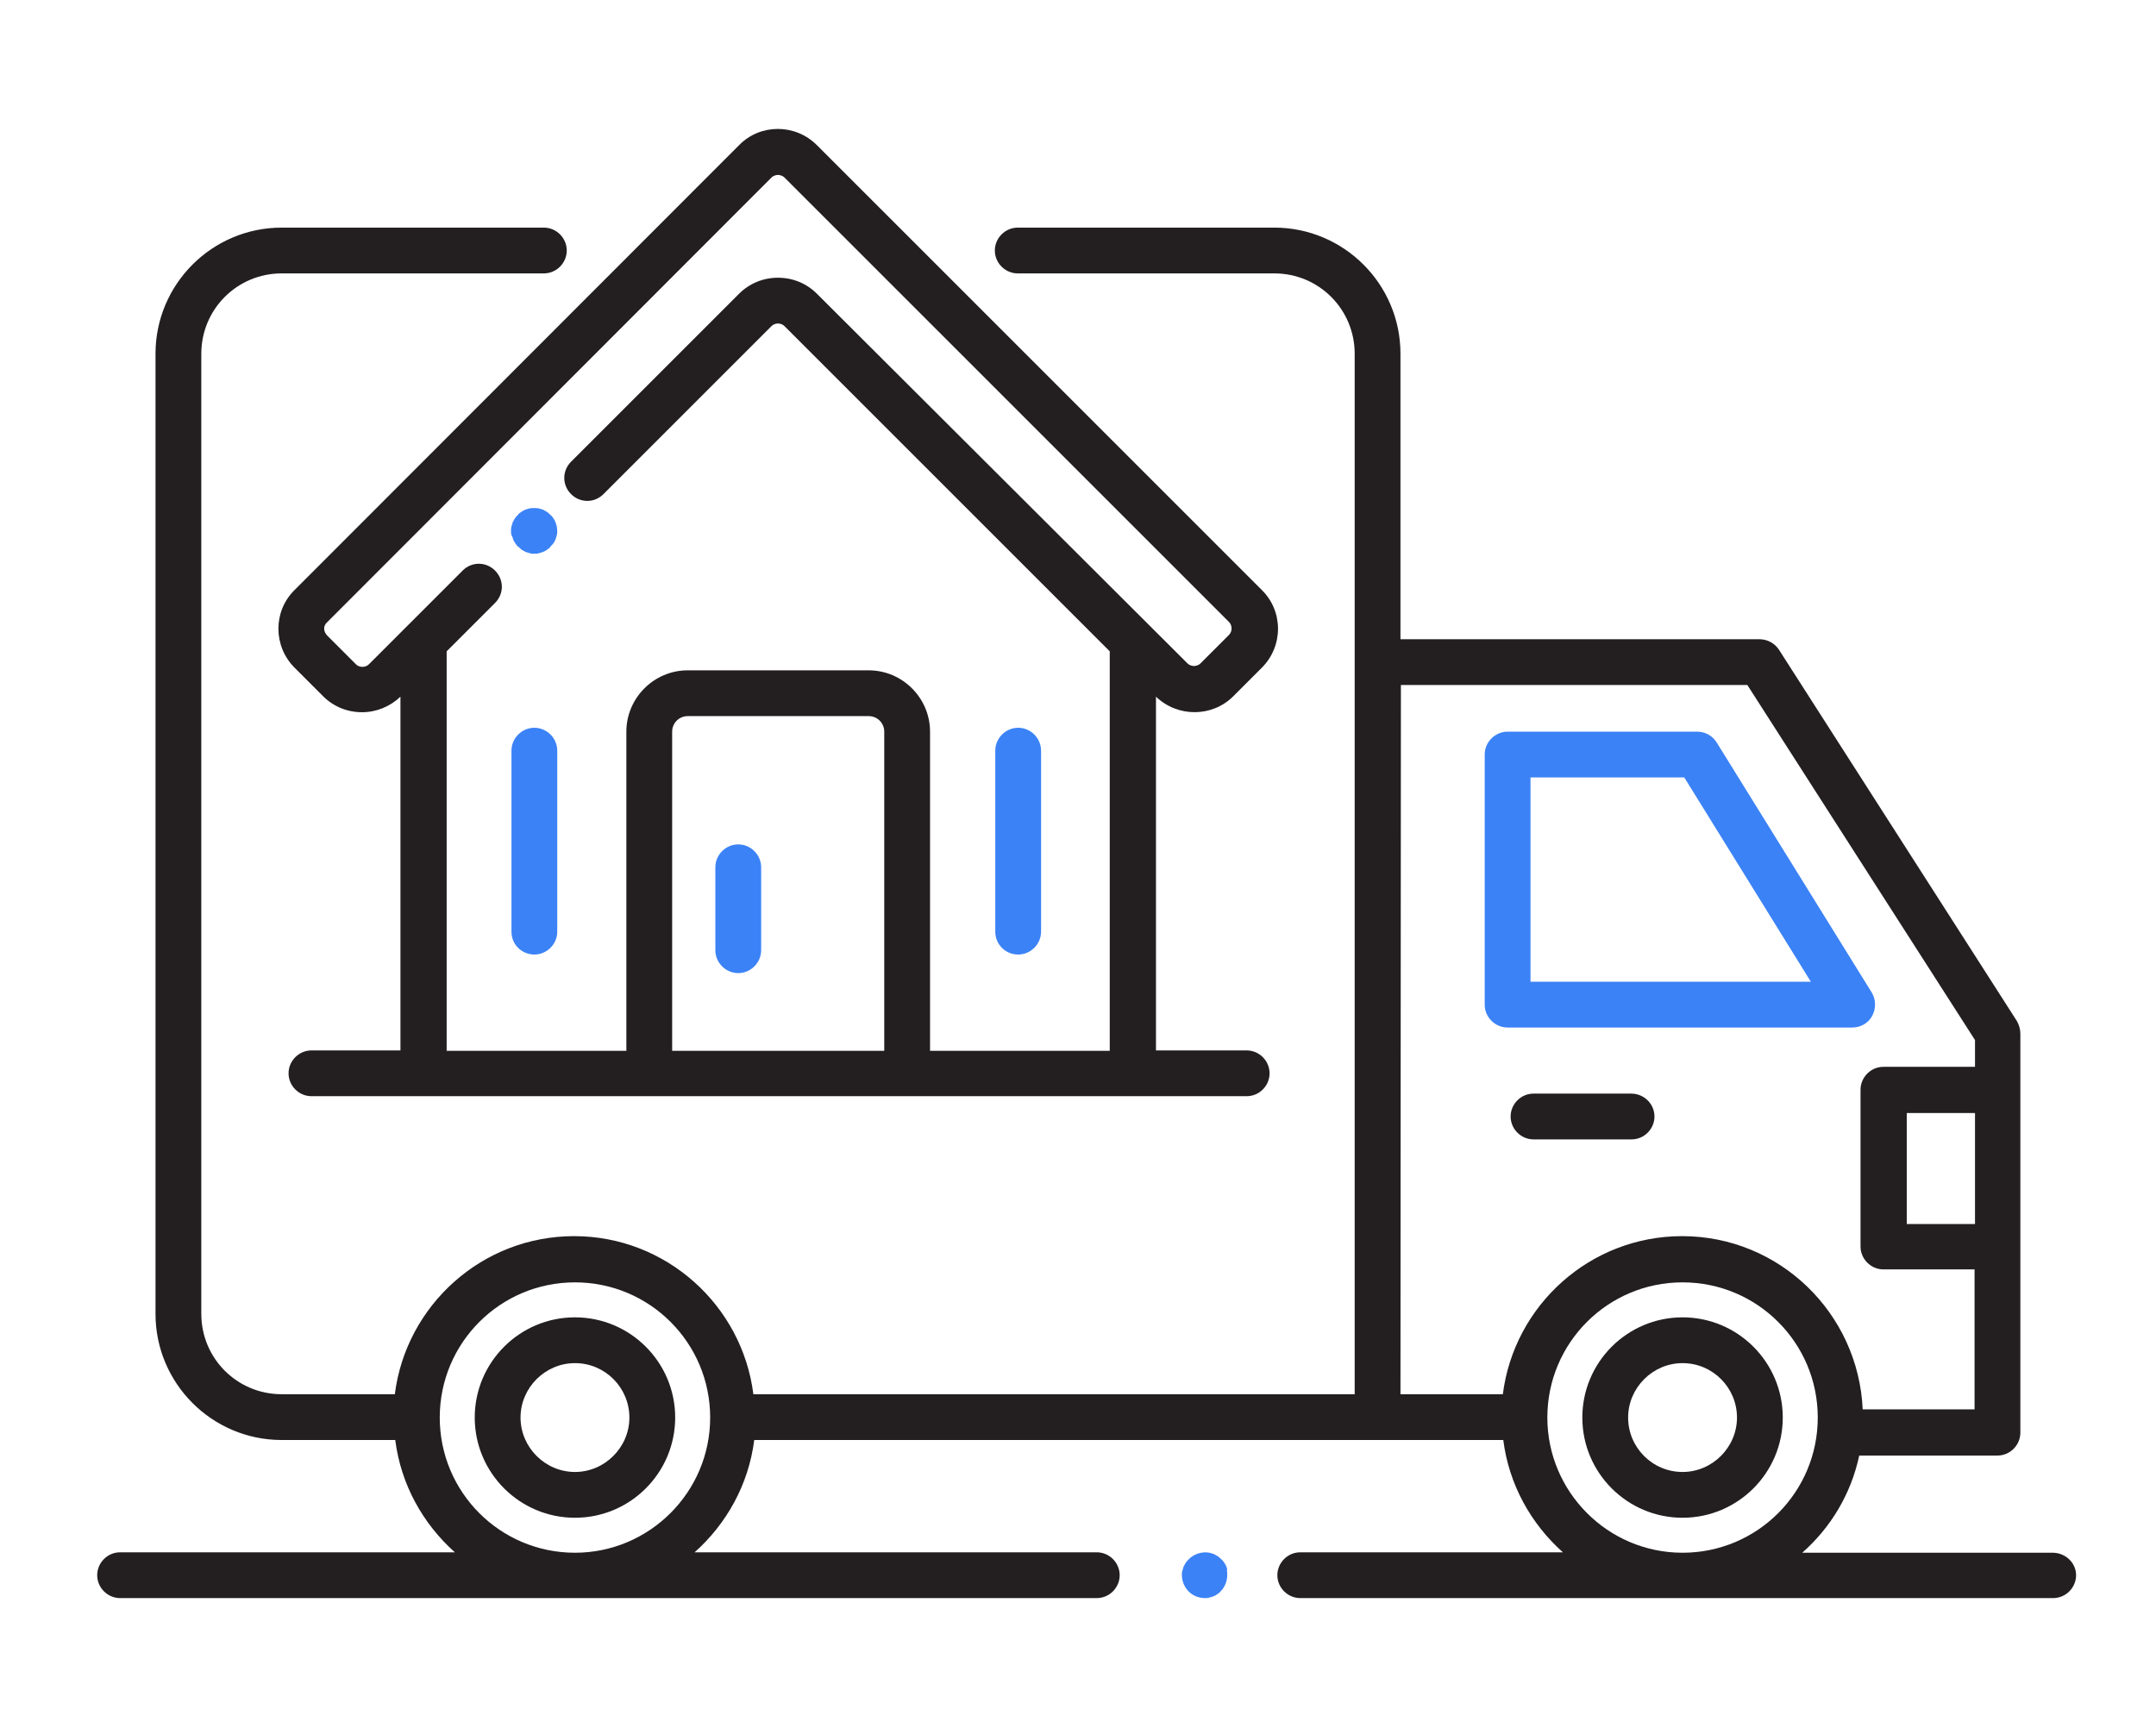 <?xml version="1.0" encoding="utf-8"?>
<!-- Generator: Adobe Illustrator 27.9.0, SVG Export Plug-In . SVG Version: 6.00 Build 0)  -->
<svg version="1.1" id="Layer_1" xmlns="http://www.w3.org/2000/svg" xmlns:xlink="http://www.w3.org/1999/xlink" x="0px" y="0px"
	 viewBox="0 0 499.1 400" style="enable-background:new 0 0 499.1 400;" xml:space="preserve">
<style type="text/css">
	.st0{fill:#231F20;}
	.st1{fill:#3B82F6;}
</style>
<path class="st0" d="M133.1,305c-12.8,0-23.2,10.4-23.2,23.2s10.4,23.2,23.2,23.2s23.2-10.4,23.2-23.2S145.9,305,133.1,305z
	 M133.1,340.8c-6.9,0-12.6-5.7-12.6-12.6s5.7-12.6,12.6-12.6c7,0,12.6,5.7,12.6,12.6S140,340.8,133.1,340.8z"/>
<path class="st0" d="M389.5,305c-12.8,0-23.2,10.4-23.2,23.2s10.4,23.2,23.2,23.2s23.2-10.4,23.2-23.2S402.3,305,389.5,305z
	 M389.5,340.8c-7,0-12.6-5.7-12.6-12.6s5.7-12.6,12.6-12.6c7,0,12.6,5.7,12.6,12.6S396.4,340.8,389.5,340.8z"/>
<path class="st1" d="M349,237.9h79.8c1.9,0,3.7-1,4.6-2.7s0.9-3.7-0.1-5.4l-35.9-57.9c-1-1.6-2.7-2.5-4.5-2.5H349
	c-2.9,0-5.3,2.4-5.3,5.3v57.9C343.7,235.5,346.1,237.9,349,237.9z M354.3,180h35.6l29.3,47.3h-64.9V180z"/>
<path class="st0" d="M377.6,253.2H355c-2.9,0-5.3,2.4-5.3,5.3c0,2.9,2.4,5.3,5.3,5.3h22.7c2.9,0,5.3-2.4,5.3-5.3
	S380.6,253.2,377.6,253.2z"/>
<path class="st0" d="M475.2,359.5h-58c6.6-5.8,11.3-13.6,13.2-22.5h32c2.9,0,5.3-2.4,5.3-5.3v-43v-36.3v-13.1c0-1-0.3-2-0.8-2.9
	l-55.1-86c-1-1.5-2.7-2.4-4.5-2.4h-83.1V81.9c0-16.1-13.1-29.2-29.2-29.2h-59.4c-2.9,0-5.3,2.4-5.3,5.3c0,2.9,2.4,5.3,5.3,5.3H295
	c10.3,0,18.6,8.3,18.6,18.6v240.9h-59.8h-79.2c-0.1,0-0.1,0-0.2,0c-2.6-20.6-20.2-36.6-41.5-36.6s-38.9,16-41.5,36.6H65.2
	c-10.3,0-18.6-8.3-18.6-18.6V81.9c0-10.3,8.3-18.6,18.6-18.6h60.7c2.9,0,5.3-2.4,5.3-5.3s-2.4-5.3-5.3-5.3H65.2
	C49.1,52.7,36,65.8,36,81.9v222.3c0,16.1,13.1,29.2,29.2,29.2h26.3c1.3,10.3,6.4,19.4,13.8,26H27.8c-2.9,0-5.3,2.4-5.3,5.3
	s2.4,5.3,5.3,5.3h226.1c2.9,0,5.3-2.4,5.3-5.3s-2.4-5.3-5.3-5.3h-93.1c7.4-6.6,12.5-15.7,13.8-26c0.1,0,0.1,0,0.2,0H254h65h29
	c1.3,10.3,6.4,19.4,13.8,26H301c-2.9,0-5.3,2.4-5.3,5.3s2.4,5.3,5.3,5.3h174.3c2.9,0,5.3-2.4,5.3-5.3S478.1,359.5,475.2,359.5
	L475.2,359.5z M133.1,359.5c-17.3,0-31.3-14-31.3-31.3s14-31.3,31.3-31.3s31.3,14,31.3,31.3S150.3,359.5,133.1,359.5z M457.2,283.4
	h-15.8v-25.7h15.8V283.4z M324.3,158.6h80.2l52.7,82.2v6.2H436c-2.9,0-5.3,2.4-5.3,5.3v36.3c0,2.9,2.4,5.3,5.3,5.3h21.1v32.4h-25.9
	c-1-22.3-19.3-40.1-41.8-40.1c-21.3,0-38.9,16-41.5,36.6h-23.7L324.3,158.6L324.3,158.6z M358.2,328.2c0-17.3,14-31.3,31.3-31.3
	s31.3,14,31.3,31.3s-14,31.3-31.3,31.3S358.2,345.4,358.2,328.2z"/>
<path class="st1" d="M283.9,362.7c-0.1-0.3-0.3-0.6-0.5-0.9s-0.4-0.6-0.7-0.8c-0.2-0.2-0.5-0.5-0.8-0.7s-0.6-0.3-0.9-0.5
	c-0.3-0.1-0.7-0.2-1-0.3c-1.7-0.3-3.5,0.2-4.8,1.5c-0.2,0.2-0.5,0.5-0.7,0.8s-0.3,0.6-0.5,0.9c-0.1,0.3-0.2,0.7-0.3,1
	c-0.1,0.3-0.1,0.7-0.1,1c0,1.4,0.6,2.8,1.6,3.8s2.4,1.5,3.7,1.5c0.3,0,0.7,0,1-0.1s0.7-0.2,1-0.3c0.3-0.1,0.6-0.3,0.9-0.5
	s0.6-0.4,0.8-0.7c1-1,1.5-2.4,1.5-3.8c0-0.3,0-0.7-0.1-1C284.2,363.4,284,363.1,283.9,362.7z"/>
<path class="st0" d="M68.2,154.6l6.6,6.6c2.4,2.4,5.6,3.7,9,3.7c3.3,0,6.5-1.3,8.9-3.6v81.9H72.1c-2.9,0-5.3,2.4-5.3,5.3
	s2.4,5.3,5.3,5.3h78.2H210h78.6c2.9,0,5.3-2.4,5.3-5.3s-2.4-5.3-5.3-5.3h-21v-81.9c5,4.8,13,4.8,17.9-0.1l6.6-6.6c5-5,5-13.1,0-18
	l-103-103c-5-5-13.1-5-18,0l-102.9,103C63.2,141.5,63.2,149.6,68.2,154.6z M155.6,243.3v-73.9c0-2,1.6-3.6,3.6-3.6h41.9
	c2,0,3.6,1.6,3.6,3.6v73.9L155.6,243.3L155.6,243.3z M75.7,144.1l102.9-103c0.5-0.5,1.2-0.6,1.5-0.6s1,0.1,1.5,0.6L284.5,144
	c0.8,0.8,0.8,2.2,0,3l-6.6,6.6c-0.5,0.5-1.2,0.6-1.5,0.6s-1-0.1-1.5-0.6L189.1,68c-2.4-2.4-5.6-3.7-9-3.7s-6.6,1.3-9,3.7l-38.9,38.9
	c-2.1,2.1-2.1,5.4,0,7.5s5.4,2.1,7.5,0l38.9-38.9c0.8-0.8,2.2-0.8,3,0l75.3,75.3v92.5h-41.6v-73.9c0-7.8-6.4-14.2-14.2-14.2h-41.9
	c-7.8,0-14.2,6.4-14.2,14.2v73.9h-41.6v-92.5l11.2-11.2c2.1-2.1,2.1-5.4,0-7.5s-5.4-2.1-7.5,0l-21.7,21.7c-0.8,0.8-2.2,0.8-3,0
	l-6.6-6.6C74.8,146.2,74.8,144.9,75.7,144.1L75.7,144.1z"/>
<g>
	<path class="st1" d="M118.8,124.9c0.1,0.3,0.3,0.6,0.5,0.9s0.4,0.6,0.7,0.8c0.3,0.2,0.5,0.5,0.8,0.7s0.6,0.3,0.9,0.5
		c0.3,0.1,0.7,0.2,1,0.3s0.7,0.1,1,0.1s0.7,0,1-0.1s0.7-0.2,1-0.3c0.3-0.1,0.6-0.3,0.9-0.5s0.6-0.4,0.8-0.7c0.2-0.3,0.5-0.5,0.7-0.8
		s0.4-0.6,0.5-0.9s0.2-0.7,0.3-1s0.1-0.7,0.1-1s-0.1-0.7-0.1-1c-0.1-0.3-0.2-0.7-0.3-1s-0.3-0.6-0.5-0.9s-0.4-0.6-0.7-0.8
		c-0.2-0.2-0.5-0.5-0.8-0.7s-0.6-0.3-0.9-0.5c-0.3-0.1-0.6-0.2-1-0.3c-0.7-0.1-1.4-0.1-2.1,0c-0.3,0.1-0.7,0.2-1,0.3
		c-0.3,0.1-0.6,0.3-0.9,0.5s-0.6,0.4-0.8,0.7c-0.2,0.2-0.5,0.5-0.7,0.8s-0.3,0.6-0.5,0.9c-0.1,0.3-0.2,0.6-0.3,1
		c-0.1,0.3-0.1,0.7-0.1,1s0,0.7,0.1,1C118.6,124.2,118.7,124.5,118.8,124.9z"/>
	<path class="st1" d="M170.9,195.5c-2.9,0-5.3,2.4-5.3,5.3V220c0,2.9,2.4,5.3,5.3,5.3c2.9,0,5.3-2.4,5.3-5.3v-19.2
		C176.2,197.9,173.8,195.5,170.9,195.5z"/>
	<path class="st1" d="M123.7,221c2.9,0,5.3-2.4,5.3-5.3v-41.9c0-2.9-2.4-5.3-5.3-5.3s-5.3,2.4-5.3,5.3v41.9
		C118.4,218.7,120.8,221,123.7,221z"/>
	<path class="st1" d="M235.7,221c2.9,0,5.3-2.4,5.3-5.3v-41.9c0-2.9-2.4-5.3-5.3-5.3c-2.9,0-5.3,2.4-5.3,5.3v41.9
		C230.4,218.7,232.8,221,235.7,221z"/>
</g>
</svg>
